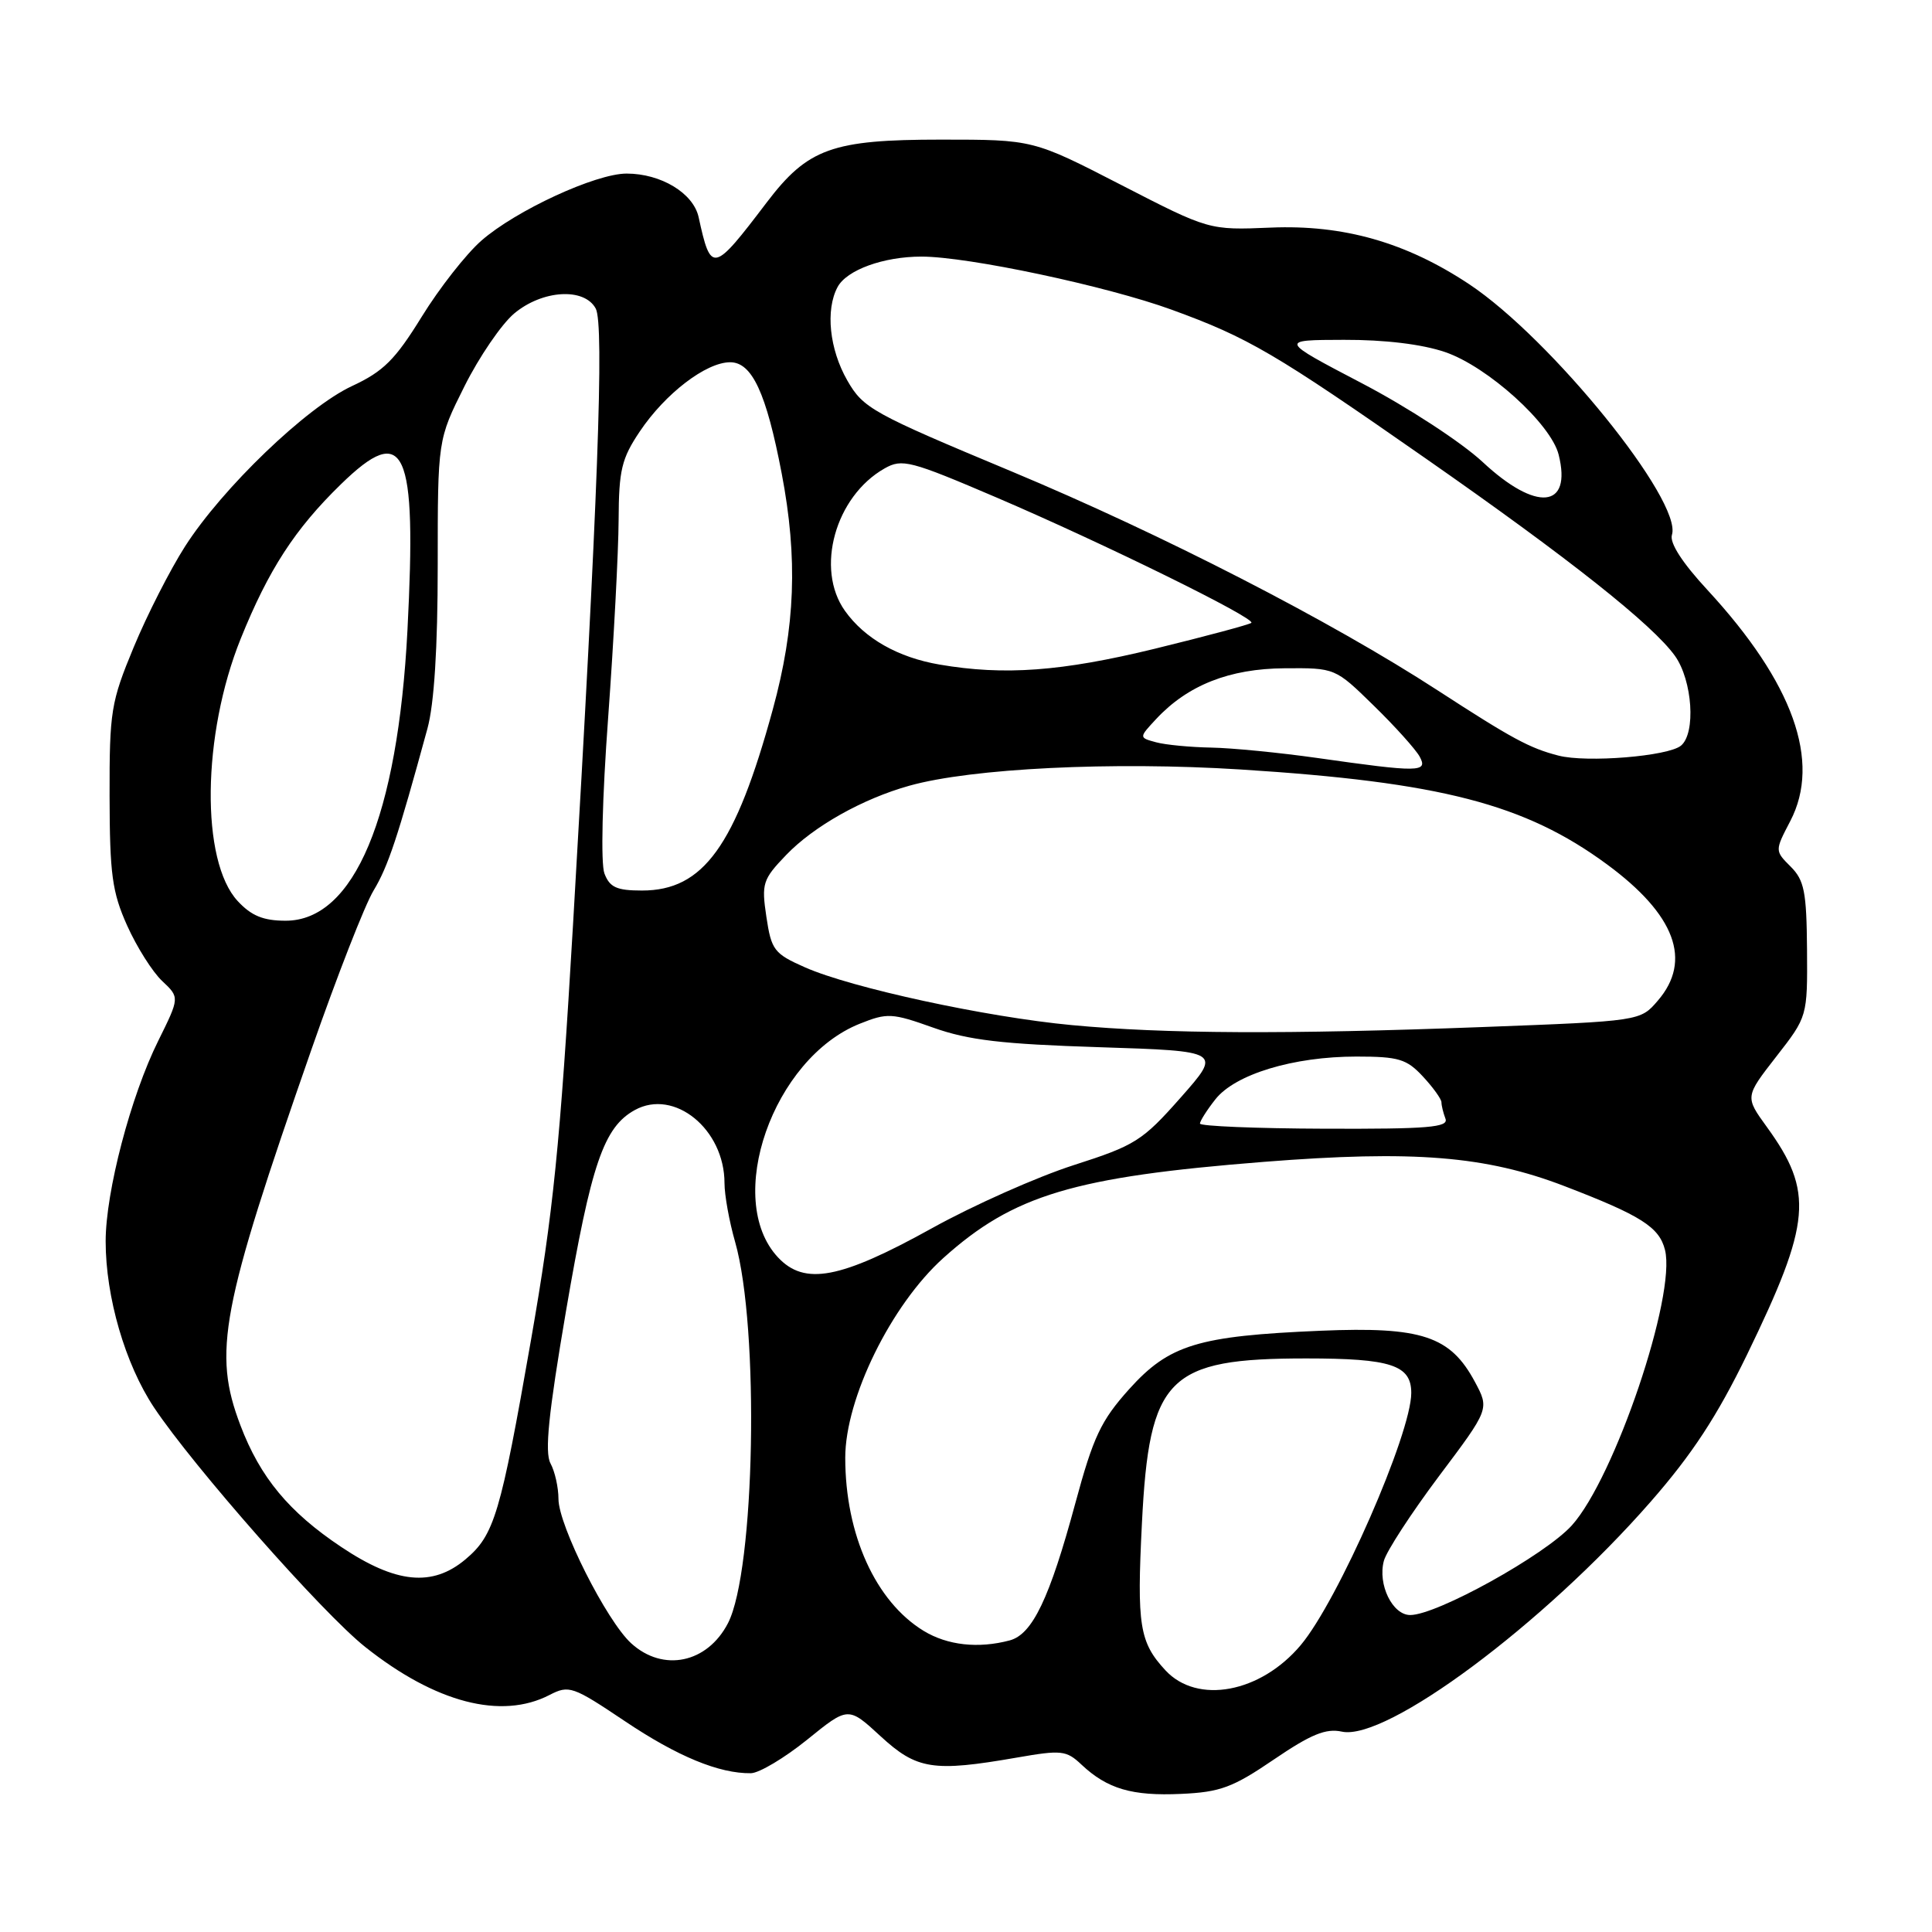 <?xml version="1.0" encoding="UTF-8" standalone="no"?>
<!DOCTYPE svg PUBLIC "-//W3C//DTD SVG 1.1//EN" "http://www.w3.org/Graphics/SVG/1.1/DTD/svg11.dtd" >
<svg xmlns="http://www.w3.org/2000/svg" xmlns:xlink="http://www.w3.org/1999/xlink" version="1.1" viewBox="0 0 256 256">
 <g >
 <path fill="currentColor"
d=" M 168.80 233.14 C 173.71 229.80 175.69 228.99 177.80 229.45 C 183.68 230.73 204.54 215.21 218.71 199.00 C 224.23 192.69 227.52 187.66 231.49 179.50 C 240.01 161.94 240.36 157.94 234.11 149.32 C 231.22 145.33 231.22 145.33 235.36 140.01 C 239.50 134.70 239.50 134.70 239.44 125.82 C 239.38 118.17 239.08 116.64 237.27 114.83 C 235.17 112.73 235.17 112.73 237.22 108.80 C 241.34 100.90 237.61 90.49 226.26 78.19 C 222.89 74.55 221.21 71.93 221.54 70.87 C 222.96 66.41 205.51 44.85 194.66 37.65 C 186.32 32.12 178.03 29.75 168.36 30.16 C 160.21 30.50 160.21 30.50 148.55 24.50 C 136.89 18.50 136.89 18.50 124.70 18.50 C 110.26 18.50 107.04 19.66 101.59 26.83 C 94.47 36.20 94.21 36.26 92.57 28.77 C 91.87 25.59 87.58 23.00 83.03 23.00 C 78.93 23.00 68.33 27.90 63.78 31.89 C 61.76 33.66 58.21 38.19 55.88 41.97 C 52.36 47.67 50.81 49.22 46.63 51.16 C 40.60 53.97 29.47 64.67 24.52 72.40 C 22.55 75.48 19.49 81.48 17.72 85.75 C 14.70 93.03 14.50 94.23 14.52 105.50 C 14.54 115.85 14.86 118.21 16.85 122.65 C 18.12 125.48 20.21 128.79 21.49 129.99 C 23.81 132.17 23.81 132.17 20.97 137.91 C 17.32 145.25 14.00 157.93 14.00 164.48 C 14.00 171.87 16.59 180.76 20.41 186.50 C 25.62 194.32 42.74 213.75 48.39 218.23 C 57.70 225.63 66.43 227.90 72.82 224.59 C 75.40 223.26 75.89 223.43 82.78 228.05 C 89.76 232.74 95.30 235.02 99.50 234.96 C 100.60 234.94 103.95 232.94 106.95 230.52 C 112.39 226.11 112.39 226.11 116.67 230.05 C 121.48 234.48 123.63 234.82 134.73 232.89 C 140.65 231.86 141.29 231.92 143.31 233.83 C 146.73 237.04 150.01 238.00 156.50 237.70 C 161.69 237.47 163.35 236.85 168.80 233.14 Z  M 154.43 221.33 C 150.98 217.61 150.63 215.37 151.31 201.86 C 152.28 182.44 154.71 180.00 173.09 180.00 C 184.31 180.00 187.00 180.88 187.00 184.57 C 187.00 189.97 177.29 212.12 172.35 217.99 C 167.03 224.32 158.65 225.88 154.43 221.33 Z  M 83.64 217.75 C 80.38 214.79 74.00 202.12 74.00 198.62 C 74.00 197.11 73.53 194.98 72.94 193.90 C 72.16 192.42 72.67 187.35 75.00 173.71 C 78.34 154.20 80.00 149.36 84.11 147.09 C 89.34 144.20 96.00 149.62 96.00 156.77 C 96.00 158.35 96.63 161.86 97.41 164.57 C 100.65 175.95 100.05 208.13 96.46 215.08 C 93.72 220.38 87.87 221.60 83.64 217.75 Z  M 122.39 216.10 C 116.02 212.21 112.00 203.34 112.00 193.16 C 112.00 185.29 118.08 172.92 124.99 166.70 C 134.29 158.34 142.29 155.94 167.50 153.95 C 187.33 152.39 196.88 153.16 207.31 157.17 C 217.44 161.06 219.86 162.59 220.62 165.62 C 222.13 171.65 213.94 195.84 208.27 202.13 C 204.71 206.06 190.40 214.00 186.86 214.00 C 184.51 214.00 182.53 209.95 183.37 206.82 C 183.71 205.55 187.00 200.50 190.67 195.60 C 197.36 186.70 197.36 186.70 195.43 183.10 C 192.18 177.03 188.38 175.77 175.00 176.33 C 158.72 177.02 154.93 178.17 149.61 184.08 C 145.88 188.24 144.87 190.37 142.48 199.21 C 139.07 211.82 136.80 216.55 133.80 217.36 C 129.63 218.47 125.55 218.02 122.39 216.10 Z  M 45.23 204.99 C 38.29 200.36 34.48 195.77 31.86 188.87 C 28.18 179.19 29.25 173.50 41.29 139.00 C 44.65 129.38 48.34 119.92 49.50 118.00 C 51.42 114.81 52.69 111.01 56.64 96.53 C 57.53 93.28 58.00 85.83 58.00 74.92 C 58.00 58.27 58.00 58.27 61.54 51.19 C 63.49 47.29 66.45 42.96 68.12 41.55 C 71.86 38.41 77.43 38.07 78.94 40.89 C 80.08 43.02 79.22 66.37 75.93 122.50 C 74.21 151.82 73.30 160.75 70.37 177.50 C 66.31 200.70 65.51 203.40 61.68 206.62 C 57.29 210.31 52.47 209.83 45.23 204.99 Z  M 103.08 166.60 C 95.89 158.90 102.42 140.25 113.92 135.65 C 117.57 134.19 118.19 134.22 123.66 136.17 C 128.32 137.83 132.77 138.35 145.69 138.76 C 161.88 139.28 161.88 139.28 156.45 145.43 C 151.37 151.18 150.43 151.77 142.26 154.39 C 137.44 155.94 129.00 159.69 123.50 162.74 C 111.34 169.48 106.61 170.38 103.08 166.60 Z  M 159.00 148.88 C 159.00 148.55 159.92 147.09 161.05 145.66 C 163.67 142.34 171.38 140.00 179.73 140.00 C 185.33 140.00 186.39 140.32 188.55 142.65 C 189.90 144.10 191.00 145.64 191.00 146.06 C 191.00 146.49 191.24 147.46 191.53 148.23 C 191.98 149.38 189.26 149.61 175.54 149.56 C 166.44 149.53 159.00 149.22 159.00 148.88 Z  M 142.00 135.83 C 130.68 134.77 112.82 130.90 106.67 128.18 C 102.57 126.37 102.21 125.89 101.55 121.49 C 100.89 117.06 101.05 116.54 104.17 113.29 C 107.83 109.48 114.30 105.84 120.50 104.11 C 128.74 101.80 147.40 100.89 164.38 101.96 C 190.90 103.64 202.06 106.53 212.93 114.53 C 221.98 121.19 224.25 127.27 219.67 132.59 C 217.35 135.30 217.35 135.30 196.42 136.09 C 170.47 137.07 154.31 136.99 142.00 135.83 Z  M 31.50 119.40 C 26.57 114.09 26.76 97.36 31.90 84.62 C 35.59 75.48 39.08 70.10 45.16 64.18 C 53.67 55.88 55.24 59.31 53.99 83.50 C 52.71 108.21 46.93 122.00 37.85 122.00 C 34.89 122.00 33.31 121.35 31.50 119.40 Z  M 80.09 115.74 C 79.59 114.42 79.79 105.81 80.59 94.99 C 81.33 84.82 81.95 73.08 81.97 68.90 C 82.00 62.29 82.36 60.77 84.77 57.18 C 88.14 52.15 93.56 48.00 96.75 48.00 C 99.65 48.00 101.54 52.07 103.58 62.74 C 105.73 73.98 105.39 83.08 102.40 94.00 C 97.45 112.11 93.20 118.00 85.07 118.00 C 81.71 118.00 80.79 117.58 80.09 115.74 Z  M 174.50 100.43 C 169.55 99.73 163.25 99.11 160.50 99.06 C 157.75 99.01 154.46 98.70 153.20 98.36 C 150.90 97.74 150.90 97.74 153.20 95.27 C 157.39 90.78 162.91 88.60 170.21 88.55 C 176.92 88.50 176.92 88.50 182.03 93.50 C 184.85 96.25 187.58 99.29 188.11 100.25 C 189.26 102.35 188.06 102.36 174.50 100.43 Z  M 206.50 100.12 C 202.69 99.14 200.36 97.88 190.50 91.48 C 176.32 82.27 153.99 70.80 134.00 62.45 C 115.57 54.76 114.38 54.10 112.27 50.41 C 109.90 46.27 109.36 41.07 110.98 38.04 C 112.19 35.77 117.07 34.00 122.10 34.00 C 128.28 34.00 146.68 37.91 155.26 41.04 C 165.42 44.74 168.91 46.79 189.00 60.81 C 207.94 74.02 219.00 82.79 221.95 86.92 C 224.26 90.18 224.73 97.15 222.74 98.80 C 221.05 100.21 210.24 101.09 206.50 100.12 Z  M 124.50 88.06 C 118.99 87.12 114.57 84.61 111.96 80.94 C 108.00 75.38 110.67 65.78 117.21 62.07 C 119.54 60.75 120.59 61.02 132.11 65.95 C 146.25 72.01 166.41 81.92 165.81 82.53 C 165.58 82.75 159.81 84.30 152.98 85.97 C 140.66 88.97 133.06 89.53 124.50 88.06 Z  M 196.45 61.21 C 193.64 58.60 186.52 53.95 180.45 50.78 C 169.50 45.05 169.50 45.05 178.07 45.03 C 183.47 45.01 188.43 45.61 191.48 46.65 C 197.11 48.57 205.51 56.15 206.53 60.25 C 208.32 67.40 203.57 67.86 196.45 61.21 Z "/>
</g>
</svg>